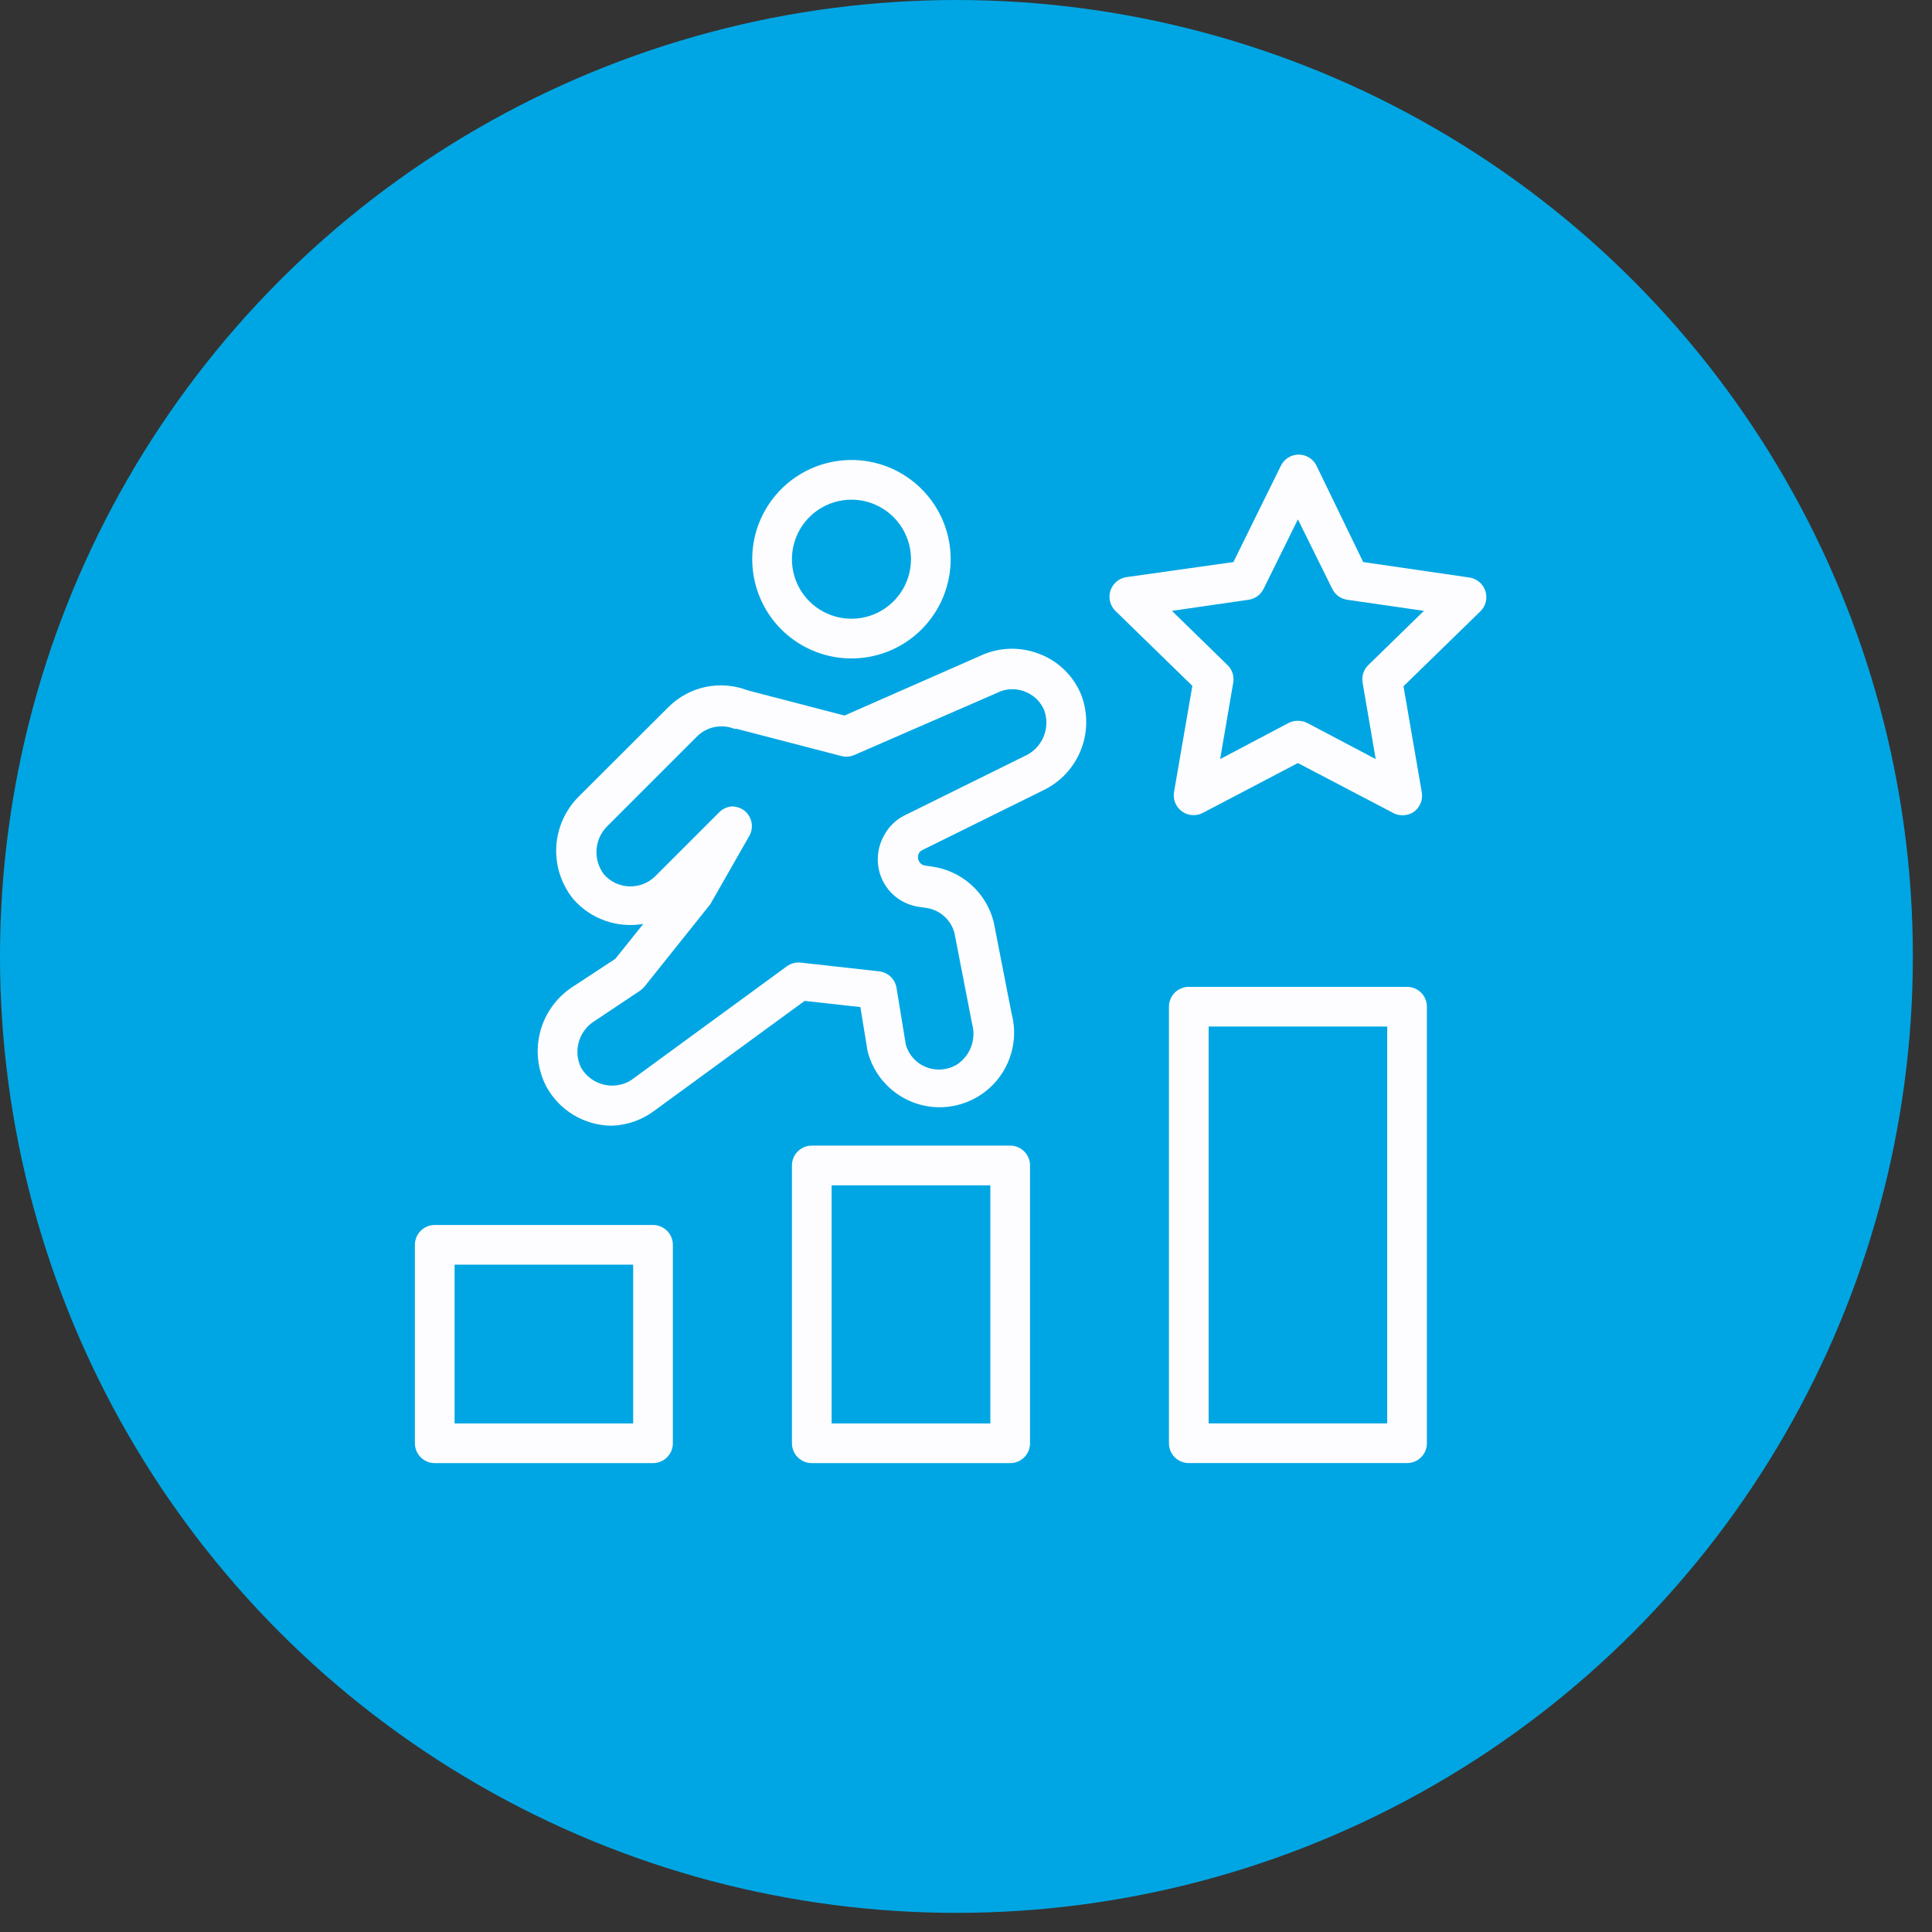 <svg width="63" height="63" viewBox="0 0 63 63" fill="none" xmlns="http://www.w3.org/2000/svg">
<rect x="0" y="0" width="63" height="63" fill="#333333" stroke="none"/>
<circle cx="31.188" cy="31.188" r="31.188" fill="#00A6E3"/>
<path d="M21.294 47.71H14.176C14.005 47.71 13.84 47.642 13.719 47.52C13.598 47.399 13.529 47.235 13.529 47.063V40.592C13.529 40.421 13.598 40.256 13.719 40.135C13.84 40.014 14.005 39.945 14.176 39.945H21.294C21.466 39.945 21.63 40.014 21.752 40.135C21.873 40.256 21.941 40.421 21.941 40.592V47.063C21.941 47.235 21.873 47.399 21.752 47.52C21.63 47.642 21.466 47.71 21.294 47.71ZM14.823 46.416H20.647V41.239H14.823V46.416Z" fill="#FDFDFF"/>
<path d="M32.941 47.71H26.471C26.299 47.71 26.135 47.642 26.013 47.521C25.892 47.4 25.824 47.235 25.824 47.063V38.005C25.824 37.833 25.892 37.668 26.013 37.547C26.135 37.426 26.299 37.357 26.471 37.357H32.941C33.113 37.357 33.278 37.426 33.399 37.547C33.52 37.668 33.588 37.833 33.588 38.005V47.063C33.588 47.235 33.52 47.4 33.399 47.521C33.278 47.642 33.113 47.71 32.941 47.71ZM27.118 46.416H32.294V38.651H27.118V46.416Z" fill="#FDFDFF"/>
<path d="M45.882 47.709H38.765C38.593 47.709 38.428 47.641 38.307 47.52C38.186 47.398 38.118 47.234 38.118 47.062V32.827C38.118 32.655 38.186 32.491 38.307 32.369C38.428 32.248 38.593 32.18 38.765 32.18H45.882C46.054 32.18 46.219 32.248 46.34 32.369C46.461 32.491 46.529 32.655 46.529 32.827V47.062C46.529 47.234 46.461 47.398 46.34 47.52C46.219 47.641 46.054 47.709 45.882 47.709ZM39.412 46.415H45.235V33.474H39.412V46.415Z" fill="#FDFDFF"/>
<path d="M27.765 21.471C27.125 21.471 26.499 21.281 25.967 20.925C25.435 20.57 25.02 20.065 24.776 19.473C24.531 18.882 24.467 18.232 24.591 17.604C24.716 16.977 25.024 16.4 25.477 15.948C25.929 15.495 26.506 15.187 27.133 15.062C27.761 14.937 28.412 15.001 29.003 15.246C29.594 15.491 30.099 15.906 30.455 16.438C30.81 16.97 31 17.595 31 18.235C31 19.093 30.659 19.916 30.052 20.523C29.446 21.13 28.623 21.471 27.765 21.471ZM27.765 16.294C27.381 16.294 27.005 16.408 26.686 16.621C26.367 16.835 26.118 17.138 25.971 17.492C25.824 17.847 25.786 18.237 25.861 18.614C25.936 18.991 26.12 19.336 26.392 19.608C26.663 19.879 27.009 20.064 27.386 20.139C27.762 20.214 28.153 20.176 28.507 20.029C28.862 19.882 29.165 19.633 29.379 19.314C29.592 18.994 29.706 18.619 29.706 18.235C29.706 17.721 29.501 17.227 29.137 16.863C28.773 16.499 28.279 16.294 27.765 16.294Z" fill="#FDFDFF"/>
<path d="M19.948 36.708C19.508 36.705 19.076 36.583 18.699 36.356C18.322 36.128 18.014 35.803 17.806 35.414C17.526 34.863 17.459 34.227 17.619 33.63C17.78 33.033 18.155 32.516 18.674 32.179L20.065 31.266L20.977 30.128C20.561 30.2 20.132 30.164 19.734 30.023C19.335 29.883 18.979 29.642 18.7 29.325C18.305 28.842 18.106 28.229 18.14 27.606C18.175 26.984 18.442 26.397 18.887 25.96L21.792 23.062C22.124 22.729 22.545 22.499 23.005 22.401C23.464 22.304 23.942 22.342 24.381 22.512L27.538 23.333L31.951 21.392C32.243 21.253 32.56 21.173 32.884 21.157C33.207 21.142 33.53 21.191 33.834 21.302C34.143 21.41 34.426 21.581 34.667 21.804C34.907 22.027 35.099 22.296 35.232 22.596C35.475 23.183 35.484 23.841 35.255 24.434C35.026 25.026 34.577 25.508 34.002 25.779L30.075 27.72C30.028 27.742 29.989 27.779 29.965 27.824C29.944 27.863 29.933 27.906 29.933 27.95C29.933 27.994 29.944 28.038 29.965 28.076C29.983 28.116 30.011 28.151 30.046 28.177C30.081 28.203 30.122 28.219 30.165 28.225L30.392 28.258C30.87 28.325 31.317 28.533 31.675 28.856C32.034 29.178 32.288 29.601 32.404 30.069L32.986 33.046C33.083 33.405 33.095 33.782 33.022 34.148C32.95 34.513 32.794 34.856 32.568 35.152C32.342 35.448 32.051 35.688 31.717 35.853C31.384 36.018 31.017 36.105 30.644 36.106C30.103 36.107 29.577 35.926 29.15 35.593C28.723 35.26 28.42 34.794 28.289 34.269L28.056 32.839L26.238 32.638L21.333 36.223C20.932 36.522 20.448 36.691 19.948 36.708ZM23.869 26.297C24.011 26.298 24.149 26.343 24.264 26.426C24.389 26.521 24.474 26.659 24.505 26.812C24.536 26.966 24.51 27.125 24.432 27.261L23.184 29.448C23.169 29.479 23.149 29.507 23.125 29.532L21.016 32.172C20.973 32.224 20.923 32.27 20.867 32.308L19.392 33.292C19.143 33.445 18.959 33.685 18.877 33.966C18.794 34.247 18.819 34.548 18.945 34.812C19.023 34.948 19.128 35.067 19.253 35.162C19.378 35.257 19.521 35.326 19.673 35.364C19.825 35.403 19.983 35.411 20.139 35.387C20.294 35.363 20.442 35.309 20.576 35.226L25.655 31.512C25.786 31.416 25.947 31.372 26.108 31.389L28.664 31.674C28.805 31.689 28.936 31.75 29.039 31.847C29.142 31.944 29.21 32.072 29.234 32.211L29.538 34.068C29.606 34.303 29.749 34.51 29.945 34.656C30.141 34.802 30.38 34.879 30.625 34.877C30.82 34.875 31.011 34.824 31.181 34.728C31.401 34.591 31.57 34.386 31.663 34.145C31.756 33.903 31.769 33.638 31.699 33.389L31.123 30.419C31.065 30.206 30.946 30.015 30.78 29.87C30.614 29.725 30.41 29.633 30.191 29.603L29.965 29.571C29.712 29.535 29.472 29.438 29.265 29.288C29.059 29.138 28.892 28.94 28.781 28.71C28.67 28.481 28.616 28.228 28.624 27.974C28.632 27.719 28.701 27.47 28.826 27.248C28.97 26.971 29.196 26.745 29.473 26.601L33.401 24.66C33.681 24.539 33.905 24.316 34.025 24.035C34.146 23.755 34.154 23.439 34.048 23.152C33.987 23.012 33.898 22.886 33.787 22.781C33.676 22.677 33.544 22.596 33.401 22.544C33.257 22.49 33.102 22.466 32.949 22.475C32.795 22.484 32.645 22.525 32.508 22.596L27.855 24.621C27.723 24.678 27.575 24.69 27.435 24.653L24.025 23.767H23.947C23.741 23.684 23.515 23.664 23.298 23.709C23.08 23.754 22.881 23.862 22.724 24.019L19.825 26.918C19.61 27.121 19.477 27.397 19.453 27.692C19.43 27.988 19.516 28.281 19.696 28.516C19.799 28.633 19.925 28.727 20.065 28.794C20.206 28.86 20.358 28.898 20.514 28.904C20.669 28.91 20.824 28.884 20.969 28.829C21.115 28.773 21.247 28.689 21.359 28.581L23.43 26.51C23.543 26.384 23.701 26.308 23.869 26.297Z" fill="#FDFDFF"/>
<path d="M45.72 26.584C45.616 26.584 45.514 26.558 45.423 26.506L42.323 24.882L39.224 26.506C39.118 26.563 38.998 26.588 38.878 26.58C38.758 26.572 38.642 26.531 38.544 26.461C38.444 26.389 38.366 26.29 38.321 26.175C38.275 26.061 38.263 25.935 38.286 25.814L38.881 22.365L36.37 19.919C36.285 19.835 36.225 19.728 36.197 19.611C36.169 19.494 36.174 19.371 36.211 19.257C36.249 19.143 36.318 19.041 36.41 18.964C36.502 18.887 36.614 18.837 36.733 18.819L40.22 18.328L41.767 15.189C41.82 15.08 41.903 14.988 42.005 14.923C42.108 14.858 42.228 14.824 42.349 14.824C42.471 14.824 42.59 14.858 42.693 14.923C42.796 14.988 42.879 15.08 42.931 15.189L44.452 18.328L47.914 18.832C48.033 18.849 48.145 18.9 48.237 18.977C48.329 19.054 48.398 19.156 48.435 19.27C48.473 19.384 48.478 19.507 48.45 19.624C48.422 19.741 48.362 19.848 48.276 19.932L45.766 22.378L46.361 25.827C46.384 25.948 46.372 26.074 46.326 26.188C46.28 26.303 46.203 26.402 46.102 26.474C45.99 26.55 45.856 26.588 45.72 26.584ZM42.323 23.504C42.429 23.503 42.533 23.527 42.627 23.575L44.86 24.753L44.433 22.262C44.415 22.158 44.422 22.051 44.455 21.95C44.488 21.85 44.544 21.759 44.62 21.686L46.432 19.919L43.928 19.557C43.824 19.541 43.726 19.501 43.642 19.439C43.557 19.377 43.489 19.295 43.443 19.201L42.323 16.936L41.204 19.201C41.158 19.295 41.09 19.377 41.005 19.439C40.921 19.501 40.822 19.541 40.719 19.557L38.215 19.919L40.026 21.686C40.102 21.759 40.159 21.85 40.192 21.95C40.224 22.051 40.232 22.158 40.214 22.262L39.787 24.753L42.019 23.575C42.113 23.527 42.218 23.503 42.323 23.504Z" fill="#FDFDFF"/>
</svg>
